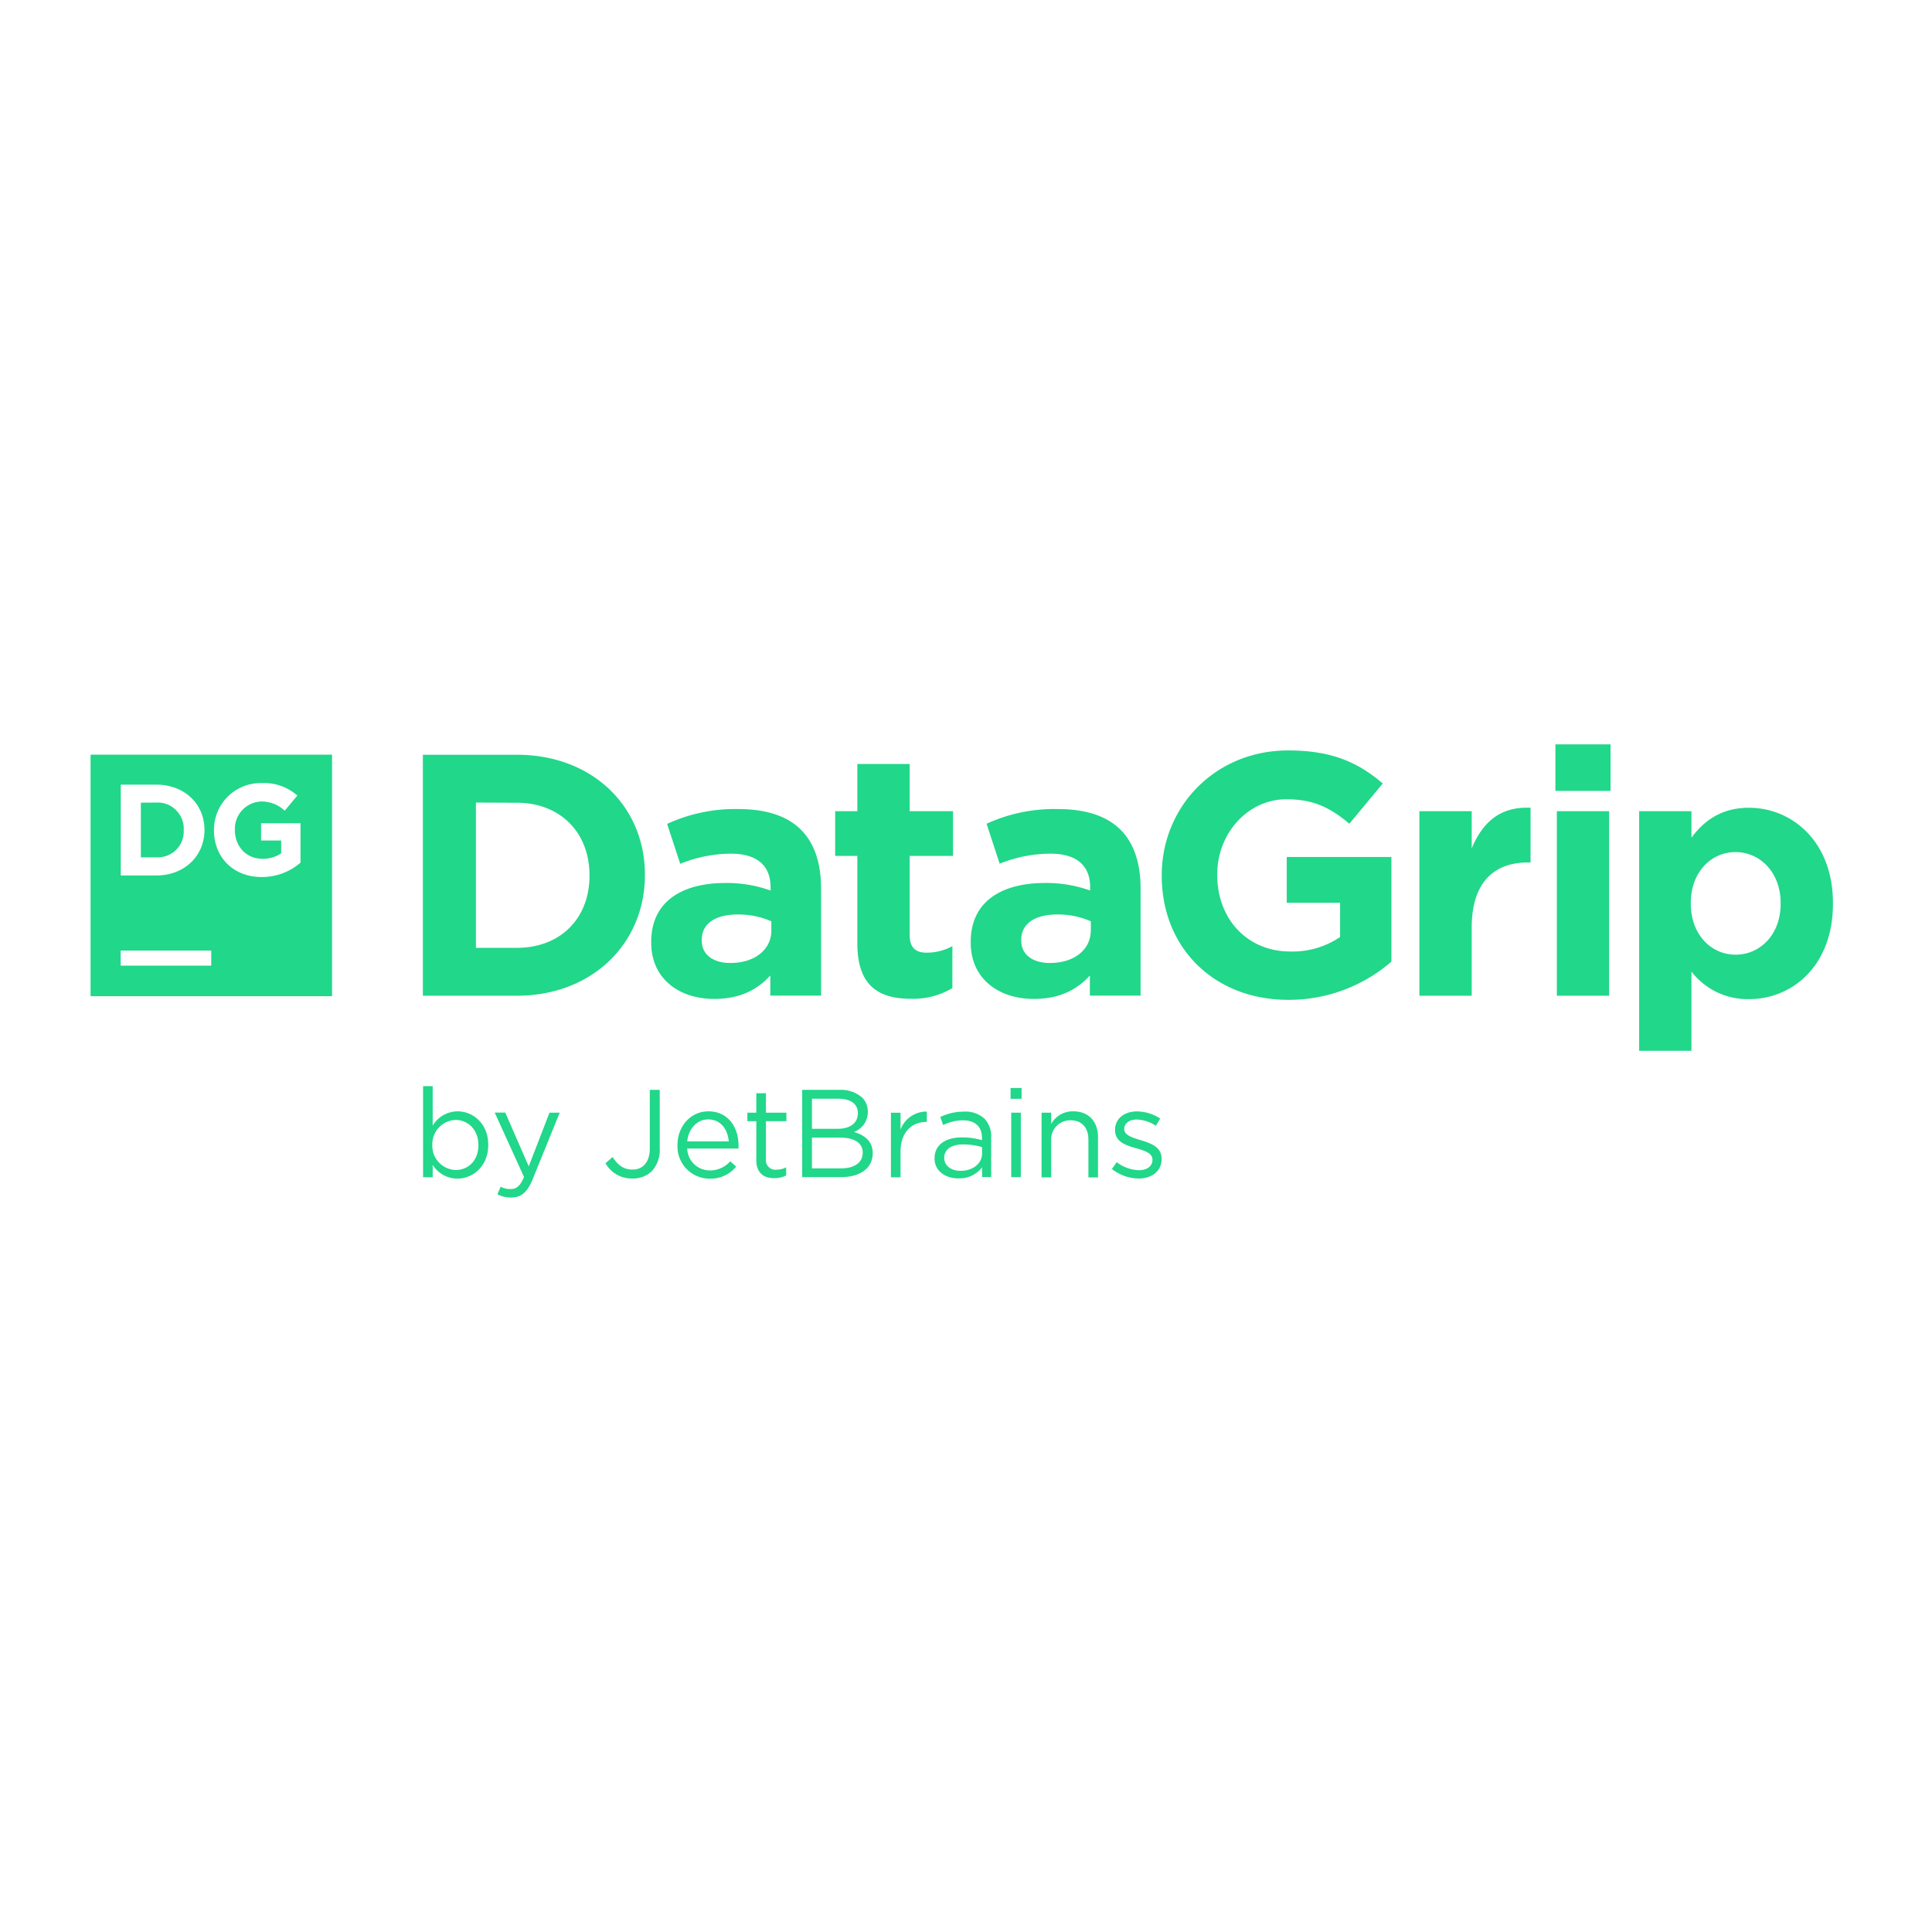 <svg xmlns="http://www.w3.org/2000/svg" viewBox="0 0 128 128"><path fill="#21D789" d="M103.05 49.316v3.082h3.653v-3.082Zm-17.71.403c-4.832 0-8.371 3.73-8.371 8.265v.047c0 4.723 3.422 8.211 8.394 8.211a10.36 10.36 0 0 0 6.82-2.531v-6.934H85.25v3.035h3.535v2.266a5.6 5.6 0 0 1-3.308.961c-2.825 0-4.832-2.137-4.832-5.07v-.043c0-2.715 2.027-4.973 4.582-4.973 1.847 0 2.941.594 4.171 1.621l2.215-2.668c-1.664-1.414-3.398-2.187-6.273-2.187M6 50v16h16V50Zm22.016.004v15.965h6.226c5.02 0 8.485-3.492 8.485-7.985v-.047c0-4.492-3.465-7.933-8.485-7.933Zm28.785.613v3.125h-1.469v2.965h1.469V62.5c0 2.832 1.43 3.672 3.558 3.672a5.1 5.1 0 0 0 2.739-.707v-2.781a3.54 3.54 0 0 1-1.711.433c-.778 0-1.121-.387-1.121-1.187v-5.223h2.875v-2.965h-2.875v-3.125ZM17.332 51.88a3.32 3.32 0 0 1 2.367.828l-.836 1.004a2.22 2.22 0 0 0-1.574-.61 1.81 1.81 0 0 0-1.727 1.868v.02c0 1.097.758 1.906 1.825 1.906.441.011.875-.114 1.242-.36v-.851h-1.332V54.54h2.613v2.613a3.9 3.9 0 0 1-2.578.953c-1.867 0-3.156-1.304-3.156-3.093v-.016a3.096 3.096 0 0 1 3.156-3.117M8 51.984h2.348c1.89 0 3.199 1.297 3.199 2.993v.02c0 1.69-1.309 3.007-3.2 3.007H8Zm2.355 1.188-1.023.008v3.62h1.023a1.74 1.74 0 0 0 1.31-.491 1.72 1.72 0 0 0 .507-1.305v-.016a1.73 1.73 0 0 0-.508-1.312 1.7 1.7 0 0 0-1.309-.504m21.176 0 2.711.012c2.875 0 4.813 1.972 4.813 4.8v.047c0 2.828-1.938 4.766-4.813 4.766h-2.71Zm69.496.34c-1.816.05-2.859 1.11-3.523 2.695v-2.465h-3.465V65.97h3.465v-4.52c0-2.914 1.414-4.308 3.719-4.308h.18v-3.625a4 4 0 0 0-.376-.004Zm14.844.004c-1.8 0-2.965.84-3.808 1.984v-1.758h-3.465v15.875h3.465v-5.246a4.7 4.7 0 0 0 3.808 1.824c2.899 0 5.567-2.234 5.567-6.316v-.047c0-4.082-2.715-6.316-5.567-6.316m-66.933.086c-1.633-.036-3.254.3-4.739.984l.867 2.644a9 9 0 0 1 3.368-.671c1.734 0 2.62.796 2.62 2.234V59a8.6 8.6 0 0 0-2.984-.5c-2.898 0-4.925 1.234-4.925 3.898v.059c0 2.414 1.89 3.738 4.195 3.723 1.687 0 2.847-.614 3.695-1.551v1.332h3.363v-7.09c0-1.644-.421-2.992-1.336-3.902-.863-.867-2.234-1.367-4.124-1.367m21.167 0a10.8 10.8 0 0 0-4.742.972l.867 2.649a9 9 0 0 1 3.375-.664c1.735 0 2.622.796 2.622 2.234V59a8.6 8.6 0 0 0-2.989-.5c-2.894 0-4.925 1.234-4.925 3.898v.059c0 2.414 1.894 3.738 4.195 3.723 1.691 0 2.851-.614 3.699-1.551v1.332h3.36v-7.09c0-1.644-.419-2.992-1.333-3.902-.867-.867-2.234-1.367-4.129-1.367m33.04.14V65.97h3.464V53.742Zm11.84 2.711c1.62 0 2.988 1.348 2.988 3.375v.05c0 2.052-1.371 3.372-2.989 3.372s-2.964-1.344-2.964-3.375v-.047c0-2.043 1.343-3.375 2.964-3.375ZM48.89 60.586a5.4 5.4 0 0 1 2.214.453v.617c0 1.254-1.097 2.145-2.722 2.145-1.117 0-1.89-.547-1.89-1.485v-.043c0-1.093.913-1.687 2.398-1.687m21.172 0a5.4 5.4 0 0 1 2.21.453v.617h-.007c0 1.254-1.086 2.145-2.711 2.145-1.121 0-1.895-.547-1.895-1.485v-.043c0-1.093.918-1.687 2.403-1.687m-62.067 2.39h6v1h-6Zm20.035 8.985v6.035h.637v-.82c.352.566.973.91 1.64.91 1.032 0 2.04-.828 2.04-2.223v-.02c0-1.413-1.016-2.214-2.04-2.214a1.93 1.93 0 0 0-1.64.95V71.96Zm38.922.121v.719h.73v-.719Zm-23.902.125v3.89c0 .919-.477 1.391-1.13 1.391-.612 0-.976-.293-1.335-.828l-.469.406a1.98 1.98 0 0 0 1.785 1.012c.473.016.934-.156 1.278-.48.375-.414.566-.961.53-1.52v-3.871Zm10.097 0v5.781h2.57c1.266 0 2.102-.59 2.102-1.582v-.015c0-.793-.554-1.192-1.242-1.395.559-.207.926-.742.918-1.336v-.015a1.3 1.3 0 0 0-.371-.926 2.14 2.14 0 0 0-1.516-.512Zm-3.039.223v1.289h-.593v.562h.593v2.582c0 .867.52 1.207 1.207 1.192.27.004.532-.059.77-.18v-.535a1.3 1.3 0 0 1-.621.152.632.632 0 0 1-.719-.715v-2.496h1.356v-.562h-1.356v-1.29Zm3.684.363h1.758c.832 0 1.285.371 1.285.941v.02c0 .68-.547 1.031-1.332 1.031h-1.711Zm-6.855.836c-1.184 0-2.051.992-2.051 2.223v.02a2.13 2.13 0 0 0 2.133 2.218c.68.02 1.328-.278 1.757-.8l-.394-.353c-.34.387-.832.61-1.348.606a1.493 1.493 0 0 1-1.504-1.45h3.399a2 2 0 0 0 0-.206c0-1.25-.73-2.258-1.992-2.258m24.171 0a1.62 1.62 0 0 0-1.464.836v-.746h-.637v4.285h.637v-2.45a1.26 1.26 0 0 1 1.285-1.331c.75 0 1.18.488 1.18 1.289v2.496h.636V75.34c0-1.016-.601-1.711-1.637-1.711m4.223.004c-.848 0-1.457.488-1.457 1.222v.016c0 .79.742 1.02 1.414 1.207.563.16 1.066.324 1.066.754v.016c0 .414-.37.68-.886.68a2.5 2.5 0 0 1-1.48-.532l-.321.453a2.94 2.94 0 0 0 1.77.633c.851 0 1.523-.48 1.523-1.281v-.035c0-.77-.715-1.024-1.375-1.223-.566-.176-1.102-.332-1.102-.738v-.016c0-.352.325-.617.832-.617.45.016.887.16 1.262.414l.29-.48a2.87 2.87 0 0 0-1.536-.473m-13.926.012a1.835 1.835 0 0 0-1.742 1.19V73.72h-.637v4.277h.637V76.29c0-1.285.762-1.957 1.691-1.957h.051Zm2.446.003c-.54 0-1.07.122-1.555.356l.191.535a3 3 0 0 1 1.297-.316c.8 0 1.274.398 1.274 1.168v.148a4.7 4.7 0 0 0-1.317-.184c-1.082 0-1.824.48-1.824 1.383v.016c0 .879.8 1.332 1.602 1.316.605.02 1.18-.254 1.546-.734v.644h.602v-2.613a1.67 1.67 0 0 0-.438-1.246 1.86 1.86 0 0 0-1.378-.473m-31.075.063 1.942 4.27c-.258.597-.496.796-.875.796a1.34 1.34 0 0 1-.672-.156l-.215.504c.281.145.594.219.91.215.645 0 1.059-.32 1.422-1.207l1.793-4.414h-.676l-1.375 3.554-1.554-3.562Zm34.22.008v4.27h.636v-4.27Zm-20.075.445c.848 0 1.293.68 1.36 1.457h-2.75c.081-.836.64-1.457 1.39-1.457m-16.734.035c.812 0 1.507.645 1.507 1.653v.02c0 1.03-.68 1.644-1.508 1.644a1.6 1.6 0 0 1-1.113-.508 1.58 1.58 0 0 1-.43-1.145v-.02a1.6 1.6 0 0 1 1.544-1.644m23.605 1.168h1.824c1.012 0 1.54.367 1.54.988v.02c0 .645-.548 1.031-1.423 1.031h-1.941Zm10.02.453c.421 0 .847.059 1.253.18v.426c0 .676-.644 1.156-1.441 1.144-.57 0-1.066-.316-1.066-.851v-.016c0-.539.453-.883 1.254-.883m0 0"/></svg>
